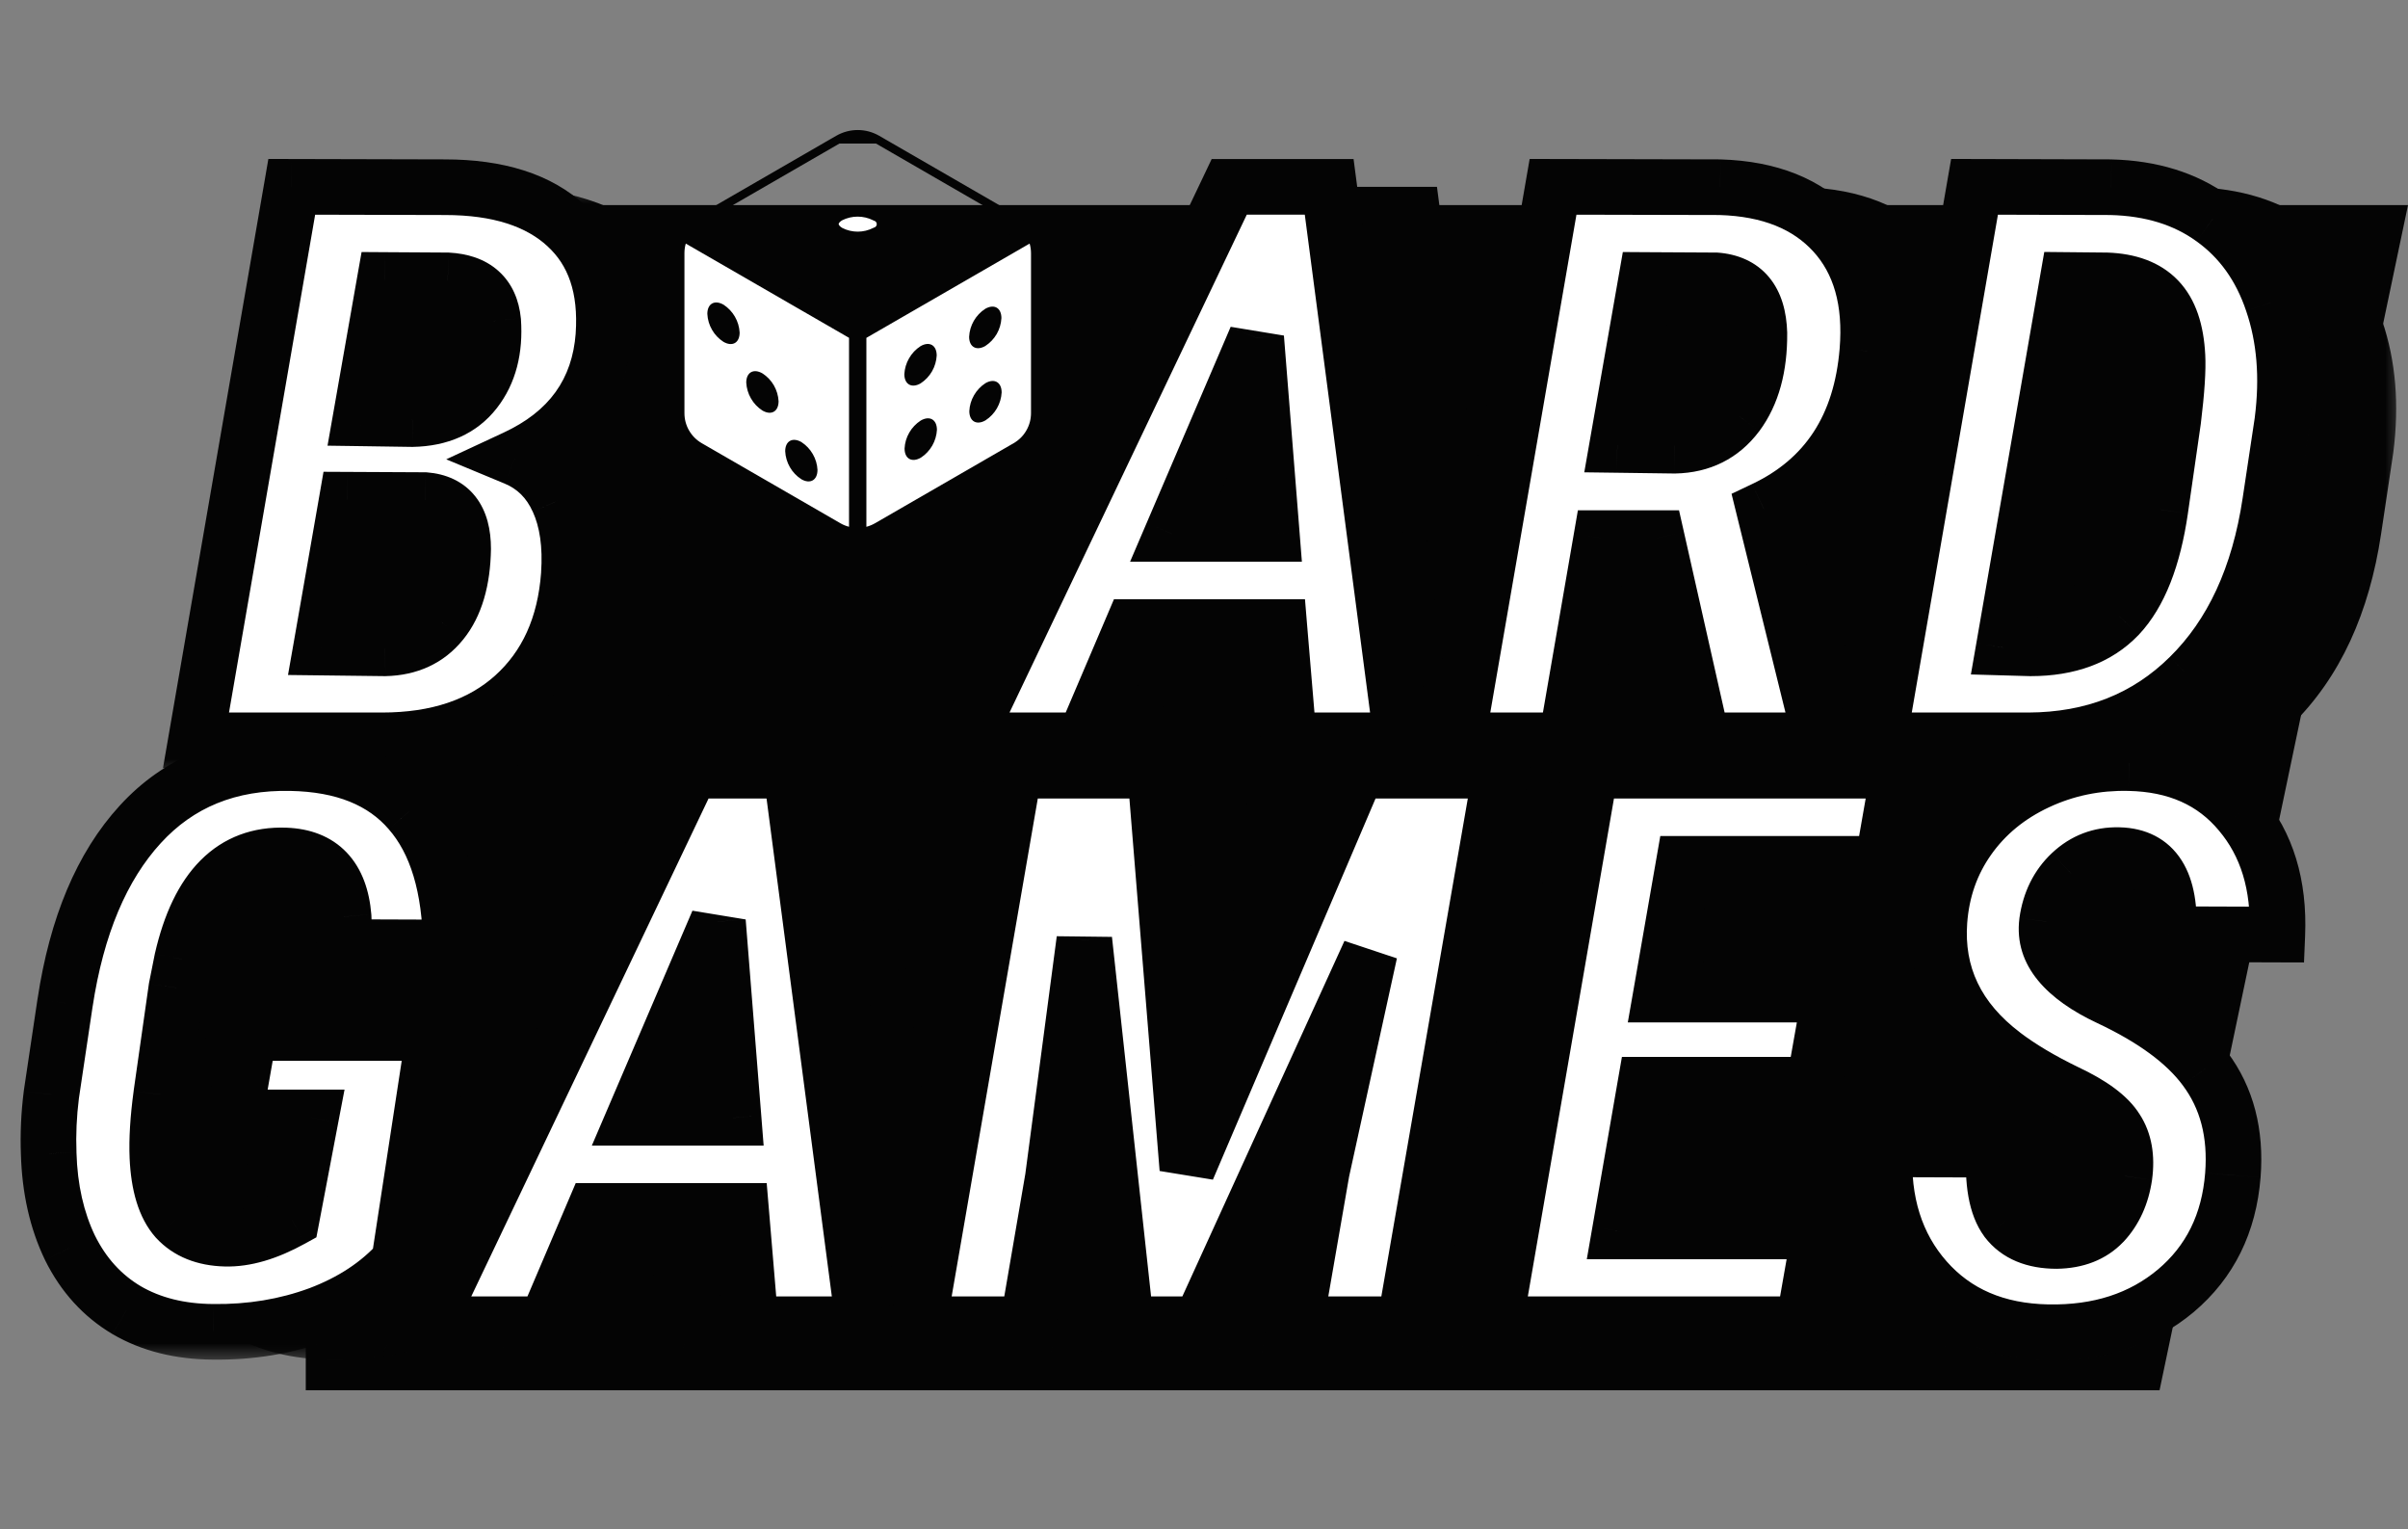 ﻿<svg width="63" height="40" viewBox="0 0 63 40" fill="none" xmlns="http://www.w3.org/2000/svg">
<rect x="0" y="0" width="63" height="40" fill="#808080" stroke="none"/>
<path d="M8 5.364H63L56.5 36.364H8V5.364Z" fill="#040404"/>
<mask id="path-2-outside-1_855_123" maskUnits="userSpaceOnUse" x="4.091" y="4.819" width="15" height="18" fill="black">
<rect fill="white" x="4.091" y="4.819" width="15" height="18"/>
<path d="M6.582 20.819L9.088 6.341L13.095 6.351C14.487 6.351 15.548 6.689 16.277 7.365C17.006 8.035 17.328 8.99 17.241 10.229C17.129 11.701 16.36 12.768 14.935 13.431C15.445 13.643 15.819 14.014 16.058 14.544C16.297 15.068 16.39 15.714 16.337 16.483C16.237 17.829 15.757 18.89 14.895 19.665C14.04 20.434 12.89 20.819 11.444 20.819H6.582ZM10.53 14.525L9.854 18.392L11.524 18.412C12.154 18.399 12.648 18.17 13.006 17.726C13.37 17.276 13.559 16.636 13.572 15.807C13.572 15.012 13.238 14.588 12.568 14.534L10.53 14.525ZM10.888 12.397L12.24 12.417C12.963 12.403 13.509 12.158 13.881 11.681C14.252 11.204 14.411 10.594 14.358 9.851C14.292 9.182 13.894 8.827 13.165 8.787L11.524 8.777L10.888 12.397Z"/>
</mask>
<path d="M6.582 20.819L9.088 6.341L13.095 6.351C14.487 6.351 15.548 6.689 16.277 7.365C17.006 8.035 17.328 8.99 17.241 10.229C17.129 11.701 16.36 12.768 14.935 13.431C15.445 13.643 15.819 14.014 16.058 14.544C16.297 15.068 16.39 15.714 16.337 16.483C16.237 17.829 15.757 18.89 14.895 19.665C14.04 20.434 12.89 20.819 11.444 20.819H6.582ZM10.53 14.525L9.854 18.392L11.524 18.412C12.154 18.399 12.648 18.17 13.006 17.726C13.37 17.276 13.559 16.636 13.572 15.807C13.572 15.012 13.238 14.588 12.568 14.534L10.53 14.525ZM10.888 12.397L12.24 12.417C12.963 12.403 13.509 12.158 13.881 11.681C14.252 11.204 14.411 10.594 14.358 9.851C14.292 9.182 13.894 8.827 13.165 8.787L11.524 8.777L10.888 12.397Z" fill="#040404"/>
<path d="M6.582 20.819L5.149 20.57L4.854 22.273H6.582V20.819ZM9.088 6.341L9.092 4.887L7.864 4.884L7.655 6.093L9.088 6.341ZM13.095 6.351L13.091 7.806H13.095V6.351ZM16.277 7.365L15.288 8.432L15.293 8.437L16.277 7.365ZM17.241 10.229L18.692 10.34L18.692 10.33L17.241 10.229ZM14.935 13.431L14.321 12.112L11.325 13.506L14.376 14.774L14.935 13.431ZM16.058 14.544L14.732 15.141L14.735 15.148L16.058 14.544ZM16.337 16.483L17.787 16.591L17.788 16.584L16.337 16.483ZM14.895 19.665L15.867 20.747L15.868 20.746L14.895 19.665ZM10.53 14.525L10.537 13.07L9.308 13.064L9.097 14.274L10.53 14.525ZM9.854 18.392L8.421 18.142L8.126 19.827L9.836 19.847L9.854 18.392ZM11.524 18.412L11.507 19.867L11.531 19.867L11.555 19.867L11.524 18.412ZM13.006 17.726L11.875 16.812L11.873 16.814L13.006 17.726ZM13.572 15.807L15.027 15.831L15.027 15.819V15.807H13.572ZM12.568 14.534L12.683 13.085L12.629 13.08L12.575 13.08L12.568 14.534ZM10.888 12.397L9.455 12.145L9.16 13.826L10.866 13.851L10.888 12.397ZM12.24 12.417L12.219 13.871L12.243 13.871L12.267 13.871L12.24 12.417ZM14.358 9.851L15.809 9.748L15.807 9.728L15.805 9.708L14.358 9.851ZM13.165 8.787L13.244 7.335L13.209 7.333L13.174 7.333L13.165 8.787ZM11.524 8.777L11.533 7.323L10.304 7.315L10.091 8.526L11.524 8.777ZM8.016 21.067L10.521 6.589L7.655 6.093L5.149 20.57L8.016 21.067ZM9.084 7.796L13.091 7.806L13.099 4.897L9.092 4.887L9.084 7.796ZM13.095 7.806C14.268 7.806 14.919 8.09 15.288 8.432L17.266 6.299C16.176 5.289 14.707 4.897 13.095 4.897V7.806ZM15.293 8.437C15.615 8.732 15.854 9.207 15.79 10.128L18.692 10.33C18.801 8.772 18.397 7.338 17.261 6.294L15.293 8.437ZM15.791 10.118C15.722 11.025 15.308 11.653 14.321 12.112L15.548 14.75C17.412 13.883 18.536 12.377 18.692 10.34L15.791 10.118ZM14.376 14.774C14.526 14.836 14.636 14.929 14.732 15.141L17.385 13.948C17.003 13.099 16.364 12.45 15.493 12.088L14.376 14.774ZM14.735 15.148C14.845 15.389 14.927 15.777 14.886 16.383L17.788 16.584C17.852 15.652 17.749 14.747 17.382 13.941L14.735 15.148ZM14.886 16.376C14.809 17.413 14.459 18.1 13.922 18.584L15.868 20.746C17.054 19.679 17.665 18.244 17.787 16.591L14.886 16.376ZM13.922 18.584C13.398 19.055 12.626 19.364 11.444 19.364V22.273C13.153 22.273 14.682 21.813 15.867 20.747L13.922 18.584ZM11.444 19.364H6.582V22.273H11.444V19.364ZM9.097 14.274L8.421 18.142L11.286 18.643L11.963 14.775L9.097 14.274ZM9.836 19.847L11.507 19.867L11.541 16.958L9.871 16.938L9.836 19.847ZM11.555 19.867C12.563 19.845 13.481 19.455 14.138 18.639L11.873 16.814C11.815 16.886 11.745 16.953 11.493 16.958L11.555 19.867ZM14.136 18.641C14.777 17.849 15.01 16.848 15.027 15.831L12.118 15.784C12.108 16.423 11.963 16.702 11.875 16.812L14.136 18.641ZM15.027 15.807C15.027 15.231 14.909 14.557 14.463 13.992C13.986 13.387 13.316 13.135 12.683 13.085L12.453 15.985C12.48 15.987 12.447 15.988 12.383 15.958C12.313 15.924 12.238 15.868 12.179 15.793C12.068 15.653 12.118 15.588 12.118 15.807H15.027ZM12.575 13.08L10.537 13.07L10.523 15.979L12.561 15.989L12.575 13.08ZM10.866 13.851L12.219 13.871L12.261 10.962L10.909 10.942L10.866 13.851ZM12.267 13.871C13.333 13.851 14.334 13.467 15.029 12.574L12.732 10.788C12.685 10.849 12.592 10.955 12.213 10.962L12.267 13.871ZM15.029 12.574C15.668 11.751 15.881 10.762 15.809 9.748L12.907 9.955C12.941 10.426 12.835 10.656 12.732 10.788L15.029 12.574ZM15.805 9.708C15.746 9.109 15.515 8.477 14.978 7.998C14.456 7.532 13.817 7.366 13.244 7.335L13.085 10.24C13.242 10.248 13.166 10.28 13.042 10.169C12.982 10.115 12.942 10.055 12.921 10.008C12.902 9.967 12.906 9.955 12.91 9.995L15.805 9.708ZM13.174 7.333L11.533 7.323L11.515 10.232L13.156 10.242L13.174 7.333ZM10.091 8.526L9.455 12.145L12.32 12.649L12.957 9.029L10.091 8.526Z" fill="#040404" mask="url(#path-2-outside-1_855_123)"/>
<mask id="path-4-outside-2_855_123" maskUnits="userSpaceOnUse" x="3.636" y="3.364" width="13" height="17" fill="black">
<rect fill="white" x="3.636" y="3.364" width="13" height="17"/>
<path d="M5.128 19.364L7.633 4.887L11.64 4.897C13.033 4.897 14.093 5.235 14.822 5.911C15.552 6.58 15.873 7.535 15.787 8.775C15.674 10.246 14.905 11.313 13.48 11.976C13.99 12.188 14.365 12.56 14.604 13.09C14.842 13.614 14.935 14.26 14.882 15.029C14.783 16.374 14.302 17.435 13.44 18.211C12.585 18.98 11.435 19.364 9.99 19.364H5.128ZM9.075 13.07L8.399 16.938L10.069 16.958C10.699 16.945 11.193 16.716 11.551 16.272C11.916 15.821 12.104 15.181 12.118 14.353C12.118 13.557 11.783 13.133 11.114 13.08L9.075 13.07ZM9.433 10.942L10.785 10.962C11.508 10.949 12.055 10.704 12.426 10.226C12.797 9.749 12.956 9.139 12.903 8.397C12.837 7.727 12.439 7.373 11.71 7.333L10.069 7.323L9.433 10.942Z"/>
</mask>
<path d="M5.128 19.364L7.633 4.887L11.64 4.897C13.033 4.897 14.093 5.235 14.822 5.911C15.552 6.58 15.873 7.535 15.787 8.775C15.674 10.246 14.905 11.313 13.48 11.976C13.99 12.188 14.365 12.56 14.604 13.09C14.842 13.614 14.935 14.26 14.882 15.029C14.783 16.374 14.302 17.435 13.44 18.211C12.585 18.98 11.435 19.364 9.99 19.364H5.128ZM9.075 13.07L8.399 16.938L10.069 16.958C10.699 16.945 11.193 16.716 11.551 16.272C11.916 15.821 12.104 15.181 12.118 14.353C12.118 13.557 11.783 13.133 11.114 13.08L9.075 13.07ZM9.433 10.942L10.785 10.962C11.508 10.949 12.055 10.704 12.426 10.226C12.797 9.749 12.956 9.139 12.903 8.397C12.837 7.727 12.439 7.373 11.71 7.333L10.069 7.323L9.433 10.942Z" fill="white"/>
<path d="M5.128 19.364L4.411 19.24L4.264 20.091H5.128V19.364ZM7.633 4.887L7.635 4.159L7.021 4.158L6.917 4.763L7.633 4.887ZM11.64 4.897L11.639 5.624H11.64V4.897ZM14.822 5.911L14.328 6.444L14.33 6.447L14.822 5.911ZM15.787 8.775L16.512 8.83L16.512 8.825L15.787 8.775ZM13.48 11.976L13.173 11.317L11.675 12.014L13.201 12.648L13.48 11.976ZM14.604 13.09L13.94 13.388L13.942 13.391L14.604 13.09ZM14.882 15.029L15.607 15.082L15.607 15.079L14.882 15.029ZM13.44 18.211L13.927 18.751L13.927 18.751L13.44 18.211ZM9.075 13.07L9.079 12.343L8.464 12.34L8.359 12.945L9.075 13.07ZM8.399 16.938L7.683 16.813L7.535 17.655L8.39 17.665L8.399 16.938ZM10.069 16.958L10.061 17.685L10.073 17.685L10.085 17.685L10.069 16.958ZM11.551 16.272L10.986 15.814L10.985 15.815L11.551 16.272ZM12.118 14.353L12.845 14.364V14.353H12.118ZM11.114 13.08L11.171 12.355L11.144 12.353L11.117 12.353L11.114 13.08ZM9.433 10.942L8.717 10.816L8.569 11.657L9.422 11.669L9.433 10.942ZM10.785 10.962L10.775 11.689L10.787 11.689L10.799 11.689L10.785 10.962ZM12.903 8.397L13.629 8.345L13.628 8.335L13.627 8.325L12.903 8.397ZM11.71 7.333L11.75 6.607L11.732 6.606L11.714 6.606L11.71 7.333ZM10.069 7.323L10.074 6.596L9.46 6.592L9.353 7.197L10.069 7.323ZM5.844 19.488L8.35 5.011L6.917 4.763L4.411 19.24L5.844 19.488ZM7.632 5.614L11.639 5.624L11.642 4.169L7.635 4.159L7.632 5.614ZM11.64 5.624C12.923 5.624 13.779 5.935 14.328 6.444L15.317 5.378C14.408 4.534 13.142 4.169 11.64 4.169V5.624ZM14.33 6.447C14.856 6.929 15.136 7.644 15.061 8.724L16.512 8.825C16.61 7.426 16.247 6.232 15.314 5.375L14.33 6.447ZM15.062 8.719C14.971 9.908 14.379 10.756 13.173 11.317L13.787 12.636C15.431 11.871 16.378 10.584 16.512 8.83L15.062 8.719ZM13.201 12.648C13.531 12.785 13.773 13.017 13.94 13.388L15.267 12.791C14.957 12.102 14.45 11.592 13.759 11.305L13.201 12.648ZM13.942 13.391C14.116 13.774 14.204 14.291 14.156 14.979L15.607 15.079C15.666 14.229 15.568 13.453 15.265 12.788L13.942 13.391ZM14.157 14.975C14.069 16.167 13.653 17.04 12.954 17.67L13.927 18.751C14.951 17.83 15.496 16.582 15.607 15.082L14.157 14.975ZM12.954 17.67C12.264 18.29 11.303 18.637 9.99 18.637V20.091C11.567 20.091 12.906 19.669 13.927 18.751L12.954 17.67ZM9.99 18.637H5.128V20.091H9.99V18.637ZM8.359 12.945L7.683 16.813L9.115 17.063L9.792 13.195L8.359 12.945ZM8.39 17.665L10.061 17.685L10.078 16.23L8.408 16.211L8.39 17.665ZM10.085 17.685C10.904 17.668 11.61 17.358 12.117 16.728L10.985 15.815C10.777 16.074 10.495 16.221 10.054 16.231L10.085 17.685ZM12.117 16.729C12.619 16.108 12.83 15.287 12.845 14.364L11.391 14.341C11.379 15.075 11.212 15.534 10.986 15.814L12.117 16.729ZM12.845 14.353C12.845 13.866 12.744 13.376 12.438 12.987C12.116 12.579 11.655 12.393 11.171 12.355L11.056 13.805C11.241 13.82 11.283 13.872 11.296 13.888C11.324 13.924 11.39 14.044 11.39 14.353H12.845ZM11.117 12.353L9.079 12.343L9.072 13.797L11.11 13.807L11.117 12.353ZM9.422 11.669L10.775 11.689L10.796 10.235L9.444 10.215L9.422 11.669ZM10.799 11.689C11.693 11.673 12.467 11.358 13 10.673L11.852 9.78C11.642 10.049 11.322 10.225 10.772 10.235L10.799 11.689ZM13 10.673C13.505 10.023 13.691 9.223 13.629 8.345L12.178 8.448C12.221 9.055 12.089 9.475 11.852 9.78L13 10.673ZM13.627 8.325C13.581 7.858 13.407 7.414 13.039 7.086C12.679 6.764 12.219 6.632 11.75 6.607L11.671 8.059C11.931 8.073 12.034 8.138 12.071 8.171C12.101 8.198 12.159 8.266 12.18 8.468L13.627 8.325ZM11.714 6.606L10.074 6.596L10.065 8.05L11.706 8.06L11.714 6.606ZM9.353 7.197L8.717 10.816L10.149 11.068L10.786 7.449L9.353 7.197Z" fill="#040404" mask="url(#path-4-outside-2_855_123)"/>
<mask id="path-6-outside-3_855_123" maskUnits="userSpaceOnUse" x="25.909" y="4.091" width="37" height="17" fill="black">
<rect fill="white" x="25.909" y="4.091" width="37" height="17"/>
<path d="M35.655 17.128H31.807L30.544 20.091H27.442L34.342 5.614H36.957L38.856 20.091H35.903L35.655 17.128ZM32.851 14.692H35.456L35.048 9.561L32.851 14.692ZM45.528 14.802H44.077L43.162 20.091H40.308L42.814 5.614L47.189 5.624C48.481 5.664 49.472 6.061 50.162 6.817C50.851 7.573 51.143 8.604 51.037 9.909C50.871 11.892 49.969 13.27 48.332 14.046L49.784 19.932V20.091H46.721L45.528 14.802ZM44.494 12.366L45.996 12.385C46.685 12.372 47.228 12.1 47.626 11.57C48.024 11.033 48.219 10.324 48.213 9.442C48.186 8.574 47.805 8.113 47.069 8.06L45.25 8.05L44.494 12.366ZM51.335 20.091L53.841 5.614L57.41 5.624C58.464 5.65 59.353 5.926 60.075 6.449C60.804 6.973 61.325 7.699 61.636 8.627C61.954 9.555 62.041 10.592 61.895 11.739L61.577 13.857C61.285 15.806 60.579 17.33 59.459 18.431C58.345 19.531 56.943 20.085 55.253 20.091H51.335ZM56.277 8.05L54.606 17.665L55.312 17.685C56.3 17.685 57.066 17.4 57.609 16.83C58.153 16.253 58.517 15.329 58.703 14.056L59.041 11.709C59.134 10.947 59.17 10.39 59.15 10.039C59.117 9.376 58.948 8.885 58.643 8.567C58.338 8.249 57.888 8.08 57.291 8.06L56.277 8.05Z"/>
</mask>
<path d="M35.655 17.128H31.807L30.544 20.091H27.442L34.342 5.614H36.957L38.856 20.091H35.903L35.655 17.128ZM32.851 14.692H35.456L35.048 9.561L32.851 14.692ZM45.528 14.802H44.077L43.162 20.091H40.308L42.814 5.614L47.189 5.624C48.481 5.664 49.472 6.061 50.162 6.817C50.851 7.573 51.143 8.604 51.037 9.909C50.871 11.892 49.969 13.27 48.332 14.046L49.784 19.932V20.091H46.721L45.528 14.802ZM44.494 12.366L45.996 12.385C46.685 12.372 47.228 12.1 47.626 11.57C48.024 11.033 48.219 10.324 48.213 9.442C48.186 8.574 47.805 8.113 47.069 8.06L45.25 8.05L44.494 12.366ZM51.335 20.091L53.841 5.614L57.41 5.624C58.464 5.65 59.353 5.926 60.075 6.449C60.804 6.973 61.325 7.699 61.636 8.627C61.954 9.555 62.041 10.592 61.895 11.739L61.577 13.857C61.285 15.806 60.579 17.33 59.459 18.431C58.345 19.531 56.943 20.085 55.253 20.091H51.335ZM56.277 8.05L54.606 17.665L55.312 17.685C56.3 17.685 57.066 17.4 57.609 16.83C58.153 16.253 58.517 15.329 58.703 14.056L59.041 11.709C59.134 10.947 59.17 10.39 59.15 10.039C59.117 9.376 58.948 8.885 58.643 8.567C58.338 8.249 57.888 8.08 57.291 8.06L56.277 8.05Z" fill="#040404"/>
<path d="M35.655 17.128L36.379 17.067L36.324 16.401H35.655V17.128ZM31.807 17.128V16.401H31.326L31.138 16.843L31.807 17.128ZM30.544 20.091V20.819H31.024L31.213 20.376L30.544 20.091ZM27.442 20.091L26.785 19.778L26.289 20.819H27.442V20.091ZM34.342 5.614V4.887H33.883L33.686 5.301L34.342 5.614ZM36.957 5.614L37.678 5.519L37.595 4.887H36.957V5.614ZM38.856 20.091V20.819H39.685L39.578 19.997L38.856 20.091ZM35.903 20.091L35.178 20.152L35.234 20.819H35.903V20.091ZM32.851 14.692L32.182 14.406L31.748 15.419H32.851V14.692ZM35.456 14.692V15.419H36.243L36.181 14.635L35.456 14.692ZM35.048 9.561L35.773 9.504L34.38 9.275L35.048 9.561ZM35.655 16.401H31.807V17.855H35.655V16.401ZM31.138 16.843L29.875 19.806L31.213 20.376L32.476 17.413L31.138 16.843ZM30.544 19.364H27.442V20.819H30.544V19.364ZM28.098 20.404L34.999 5.927L33.686 5.301L26.785 19.778L28.098 20.404ZM34.342 6.341H36.957V4.887H34.342V6.341ZM36.236 5.709L38.135 20.186L39.578 19.997L37.678 5.519L36.236 5.709ZM38.856 19.364H35.903V20.819H38.856V19.364ZM36.628 20.03L36.379 17.067L34.93 17.189L35.178 20.152L36.628 20.03ZM32.851 15.419H35.456V13.965H32.851V15.419ZM36.181 14.635L35.773 9.504L34.323 9.619L34.731 14.75L36.181 14.635ZM34.38 9.275L32.182 14.406L33.519 14.979L35.717 9.848L34.38 9.275ZM45.528 14.802L46.238 14.642L46.11 14.074H45.528V14.802ZM44.077 14.802V14.074H43.464L43.36 14.678L44.077 14.802ZM43.162 20.091V20.819H43.774L43.878 20.215L43.162 20.091ZM40.308 20.091L39.592 19.967L39.444 20.819H40.308V20.091ZM42.814 5.614L42.815 4.887L42.202 4.885L42.097 5.49L42.814 5.614ZM47.189 5.624L47.211 4.897L47.201 4.897L47.19 4.897L47.189 5.624ZM50.162 6.817L50.699 6.327L50.162 6.817ZM51.037 9.909L51.761 9.97L51.762 9.968L51.037 9.909ZM48.332 14.046L48.021 13.389L47.484 13.643L47.626 14.22L48.332 14.046ZM49.784 19.932H50.511V19.844L50.49 19.758L49.784 19.932ZM49.784 20.091V20.819H50.511V20.091H49.784ZM46.721 20.091L46.012 20.251L46.14 20.819H46.721V20.091ZM44.494 12.366L43.778 12.24L43.63 13.081L44.484 13.093L44.494 12.366ZM45.996 12.385L45.986 13.113L45.998 13.113L46.01 13.113L45.996 12.385ZM47.626 11.57L48.208 12.006L48.211 12.003L47.626 11.57ZM48.213 9.442L48.94 9.437L48.94 9.428L48.94 9.42L48.213 9.442ZM47.069 8.06L47.122 7.335L47.098 7.333L47.073 7.333L47.069 8.06ZM45.25 8.05L45.254 7.323L44.639 7.319L44.533 7.925L45.25 8.05ZM45.528 14.074H44.077V15.529H45.528V14.074ZM43.36 14.678L42.445 19.967L43.878 20.215L44.793 14.925L43.36 14.678ZM43.162 19.364H40.308V20.819H43.162V19.364ZM41.025 20.215L43.53 5.738L42.097 5.49L39.592 19.967L41.025 20.215ZM42.812 6.341L47.187 6.351L47.19 4.897L42.815 4.887L42.812 6.341ZM47.166 6.351C48.317 6.386 49.101 6.733 49.624 7.307L50.699 6.327C49.844 5.39 48.645 4.941 47.211 4.897L47.166 6.351ZM49.624 7.307C50.142 7.875 50.407 8.686 50.312 9.851L51.762 9.968C51.879 8.521 51.56 7.271 50.699 6.327L49.624 7.307ZM50.312 9.849C50.165 11.603 49.397 12.737 48.021 13.389L48.644 14.703C50.542 13.804 51.577 12.18 51.761 9.97L50.312 9.849ZM47.626 14.22L49.078 20.106L50.49 19.758L49.038 13.872L47.626 14.22ZM49.057 19.932V20.091H50.511V19.932H49.057ZM49.784 19.364H46.721V20.819H49.784V19.364ZM47.431 19.931L46.238 14.642L44.819 14.962L46.012 20.251L47.431 19.931ZM44.484 13.093L45.986 13.113L46.005 11.658L44.504 11.638L44.484 13.093ZM46.01 13.113C46.912 13.095 47.67 12.724 48.208 12.006L47.044 11.134C46.787 11.476 46.458 11.649 45.982 11.658L46.01 13.113ZM48.211 12.003C48.728 11.304 48.948 10.426 48.94 9.437L47.486 9.448C47.492 10.222 47.32 10.762 47.042 11.137L48.211 12.003ZM48.94 9.42C48.924 8.895 48.799 8.382 48.468 7.982C48.122 7.564 47.638 7.372 47.122 7.335L47.017 8.785C47.236 8.801 47.311 8.866 47.347 8.909C47.397 8.969 47.475 9.121 47.486 9.464L48.94 9.42ZM47.073 7.333L45.254 7.323L45.246 8.777L47.066 8.787L47.073 7.333ZM44.533 7.925L43.778 12.24L45.211 12.491L45.966 8.176L44.533 7.925ZM51.335 20.091L50.618 19.967L50.471 20.819H51.335V20.091ZM53.841 5.614L53.843 4.887L53.229 4.885L53.124 5.49L53.841 5.614ZM57.41 5.624L57.429 4.897L57.42 4.897L57.412 4.897L57.41 5.624ZM60.075 6.449L59.648 7.038L59.651 7.04L60.075 6.449ZM61.636 8.627L60.947 8.858L60.948 8.863L61.636 8.627ZM61.895 11.739L62.614 11.847L62.615 11.839L62.616 11.831L61.895 11.739ZM61.577 13.857L60.857 13.749L60.857 13.749L61.577 13.857ZM59.459 18.431L58.949 17.912L58.947 17.913L59.459 18.431ZM55.253 20.091V20.819L55.255 20.819L55.253 20.091ZM56.277 8.05L56.284 7.323L55.666 7.317L55.56 7.926L56.277 8.05ZM54.606 17.665L53.89 17.541L53.746 18.369L54.586 18.392L54.606 17.665ZM55.312 17.685L55.292 18.412L55.302 18.412H55.312V17.685ZM57.609 16.83L58.136 17.332L58.139 17.329L57.609 16.83ZM58.703 14.056L59.423 14.161L59.423 14.159L58.703 14.056ZM59.041 11.709L59.761 11.813L59.762 11.805L59.763 11.797L59.041 11.709ZM59.15 10.039L58.424 10.075L58.424 10.08L59.15 10.039ZM57.291 8.06L57.315 7.333L57.307 7.333L57.298 7.333L57.291 8.06ZM52.052 20.215L54.557 5.738L53.124 5.49L50.618 19.967L52.052 20.215ZM53.839 6.341L57.408 6.351L57.412 4.897L53.843 4.887L53.839 6.341ZM57.392 6.351C58.326 6.375 59.065 6.615 59.648 7.038L60.502 5.86C59.64 5.236 58.602 4.926 57.429 4.897L57.392 6.351ZM59.651 7.04C60.245 7.467 60.679 8.061 60.947 8.858L62.326 8.395C61.97 7.337 61.364 6.479 60.499 5.859L59.651 7.04ZM60.948 8.863C61.224 9.668 61.308 10.591 61.173 11.647L62.616 11.831C62.774 10.593 62.684 9.441 62.324 8.391L60.948 8.863ZM61.175 11.631L60.857 13.749L62.296 13.965L62.614 11.847L61.175 11.631ZM60.857 13.749C60.583 15.582 59.931 16.948 58.949 17.912L59.968 18.95C61.227 17.713 61.987 16.029 62.296 13.965L60.857 13.749ZM58.947 17.913C57.981 18.869 56.767 19.358 55.25 19.364L55.255 20.819C57.12 20.811 58.709 20.194 59.97 18.948L58.947 17.913ZM55.253 19.364H51.335V20.819H55.253V19.364ZM55.56 7.926L53.89 17.541L55.323 17.79L56.993 8.175L55.56 7.926ZM54.586 18.392L55.292 18.412L55.333 16.958L54.627 16.938L54.586 18.392ZM55.312 18.412C56.445 18.412 57.422 18.081 58.136 17.332L57.083 16.328C56.71 16.72 56.155 16.958 55.312 16.958V18.412ZM58.139 17.329C58.83 16.595 59.228 15.497 59.423 14.161L57.983 13.951C57.807 15.16 57.475 15.912 57.08 16.331L58.139 17.329ZM59.423 14.159L59.761 11.813L58.321 11.605L57.983 13.952L59.423 14.159ZM59.763 11.797C59.856 11.03 59.9 10.418 59.877 9.998L58.424 10.08C58.44 10.362 58.411 10.864 58.319 11.621L59.763 11.797ZM59.877 10.002C59.839 9.25 59.643 8.559 59.168 8.064L58.118 9.07C58.254 9.212 58.395 9.501 58.424 10.075L59.877 10.002ZM59.168 8.064C58.691 7.566 58.033 7.357 57.315 7.333L57.267 8.787C57.742 8.803 57.986 8.932 58.118 9.07L59.168 8.064ZM57.298 7.333L56.284 7.323L56.27 8.777L57.284 8.787L57.298 7.333Z" fill="#040404" mask="url(#path-6-outside-3_855_123)"/>
<mask id="path-8-outside-4_855_123" maskUnits="userSpaceOnUse" x="23.727" y="3.364" width="37" height="17" fill="black">
<rect fill="white" x="23.727" y="3.364" width="37" height="17"/>
<path d="M33.473 16.401H29.625L28.362 19.364H25.26L32.16 4.887H34.775L36.675 19.364H33.721L33.473 16.401ZM30.669 13.965H33.274L32.866 8.834L30.669 13.965ZM43.346 14.074H41.895L40.98 19.364H38.126L40.632 4.887L45.007 4.897C46.3 4.936 47.291 5.334 47.98 6.09C48.669 6.846 48.961 7.876 48.855 9.182C48.689 11.164 47.788 12.543 46.15 13.319L47.602 19.205V19.364H44.54L43.346 14.074ZM42.312 11.638L43.814 11.658C44.503 11.645 45.047 11.373 45.444 10.843C45.842 10.306 46.038 9.596 46.031 8.715C46.005 7.846 45.623 7.386 44.888 7.333L43.068 7.323L42.312 11.638ZM49.153 19.364L51.659 4.887L55.228 4.897C56.282 4.923 57.171 5.198 57.893 5.722C58.622 6.246 59.143 6.971 59.454 7.9C59.773 8.828 59.859 9.865 59.713 11.012L59.395 13.13C59.103 15.079 58.397 16.603 57.277 17.703C56.163 18.804 54.761 19.357 53.071 19.364H49.153ZM54.095 7.323L52.425 16.938L53.13 16.958C54.118 16.958 54.884 16.673 55.427 16.103C55.971 15.526 56.336 14.601 56.521 13.329L56.859 10.982C56.952 10.22 56.988 9.663 56.968 9.311C56.935 8.649 56.766 8.158 56.461 7.84C56.157 7.522 55.706 7.353 55.109 7.333L54.095 7.323Z"/>
</mask>
<path d="M33.473 16.401H29.625L28.362 19.364H25.26L32.16 4.887H34.775L36.675 19.364H33.721L33.473 16.401ZM30.669 13.965H33.274L32.866 8.834L30.669 13.965ZM43.346 14.074H41.895L40.98 19.364H38.126L40.632 4.887L45.007 4.897C46.3 4.936 47.291 5.334 47.98 6.09C48.669 6.846 48.961 7.876 48.855 9.182C48.689 11.164 47.788 12.543 46.15 13.319L47.602 19.205V19.364H44.54L43.346 14.074ZM42.312 11.638L43.814 11.658C44.503 11.645 45.047 11.373 45.444 10.843C45.842 10.306 46.038 9.596 46.031 8.715C46.005 7.846 45.623 7.386 44.888 7.333L43.068 7.323L42.312 11.638ZM49.153 19.364L51.659 4.887L55.228 4.897C56.282 4.923 57.171 5.198 57.893 5.722C58.622 6.246 59.143 6.971 59.454 7.9C59.773 8.828 59.859 9.865 59.713 11.012L59.395 13.13C59.103 15.079 58.397 16.603 57.277 17.703C56.163 18.804 54.761 19.357 53.071 19.364H49.153ZM54.095 7.323L52.425 16.938L53.13 16.958C54.118 16.958 54.884 16.673 55.427 16.103C55.971 15.526 56.336 14.601 56.521 13.329L56.859 10.982C56.952 10.22 56.988 9.663 56.968 9.311C56.935 8.649 56.766 8.158 56.461 7.84C56.157 7.522 55.706 7.353 55.109 7.333L54.095 7.323Z" fill="white"/>
<path d="M33.473 16.401L34.197 16.34L34.142 15.674H33.473V16.401ZM29.625 16.401V15.674H29.144L28.956 16.116L29.625 16.401ZM28.362 19.364V20.091H28.843L29.031 19.649L28.362 19.364ZM25.26 19.364L24.603 19.051L24.107 20.091H25.26V19.364ZM32.16 4.887V4.159H31.701L31.504 4.574L32.16 4.887ZM34.775 4.887L35.496 4.792L35.413 4.159H34.775V4.887ZM36.675 19.364V20.091H37.503L37.396 19.269L36.675 19.364ZM33.721 19.364L32.997 19.425L33.053 20.091H33.721V19.364ZM30.669 13.965L30 13.678L29.566 14.692H30.669V13.965ZM33.274 13.965V14.692H34.061L33.999 13.907L33.274 13.965ZM32.866 8.834L33.591 8.777L32.198 8.548L32.866 8.834ZM33.473 15.674H29.625V17.128H33.473V15.674ZM28.956 16.116L27.693 19.079L29.031 19.649L30.294 16.686L28.956 16.116ZM28.362 18.637H25.26V20.091H28.362V18.637ZM25.916 19.677L32.817 5.2L31.504 4.574L24.603 19.051L25.916 19.677ZM32.16 5.614H34.775V4.159H32.16V5.614ZM34.054 4.981L35.953 19.459L37.396 19.269L35.496 4.792L34.054 4.981ZM36.675 18.637H33.721V20.091H36.675V18.637ZM34.446 19.303L34.197 16.34L32.748 16.462L32.997 19.425L34.446 19.303ZM30.669 14.692H33.274V13.238H30.669V14.692ZM33.999 13.907L33.591 8.777L32.141 8.892L32.549 14.023L33.999 13.907ZM32.198 8.548L30 13.678L31.337 14.251L33.535 9.121L32.198 8.548ZM43.346 14.074L44.056 13.914L43.928 13.347H43.346V14.074ZM41.895 14.074V13.347H41.282L41.178 13.95L41.895 14.074ZM40.98 19.364V20.091H41.592L41.697 19.488L40.98 19.364ZM38.126 19.364L37.41 19.24L37.262 20.091H38.126V19.364ZM40.632 4.887L40.633 4.159L40.02 4.158L39.915 4.763L40.632 4.887ZM45.007 4.897L45.029 4.17L45.019 4.169L45.008 4.169L45.007 4.897ZM47.98 6.09L48.517 5.6L47.98 6.09ZM48.855 9.182L49.58 9.243L49.58 9.241L48.855 9.182ZM46.15 13.319L45.839 12.661L45.302 12.916L45.444 13.493L46.15 13.319ZM47.602 19.205H48.329V19.117L48.308 19.031L47.602 19.205ZM47.602 19.364V20.091H48.329V19.364H47.602ZM44.54 19.364L43.83 19.524L43.958 20.091H44.54V19.364ZM42.312 11.638L41.596 11.513L41.449 12.354L42.303 12.365L42.312 11.638ZM43.814 11.658L43.804 12.385L43.816 12.385L43.828 12.385L43.814 11.658ZM45.444 10.843L46.026 11.279L46.029 11.276L45.444 10.843ZM46.031 8.715L46.758 8.709L46.758 8.701L46.758 8.693L46.031 8.715ZM44.888 7.333L44.94 6.607L44.916 6.606L44.892 6.606L44.888 7.333ZM43.068 7.323L43.072 6.596L42.458 6.592L42.352 7.197L43.068 7.323ZM43.346 13.347H41.895V14.802H43.346V13.347ZM41.178 13.95L40.263 19.24L41.697 19.488L42.611 14.198L41.178 13.95ZM40.98 18.637H38.126V20.091H40.98V18.637ZM38.843 19.488L41.349 5.011L39.915 4.763L37.41 19.24L38.843 19.488ZM40.63 5.614L45.005 5.624L45.008 4.169L40.633 4.159L40.63 5.614ZM44.984 5.624C46.136 5.659 46.919 6.006 47.443 6.58L48.517 5.6C47.662 4.663 46.464 4.214 45.029 4.17L44.984 5.624ZM47.443 6.58C47.96 7.147 48.225 7.959 48.13 9.123L49.58 9.241C49.697 7.794 49.378 6.544 48.517 5.6L47.443 6.58ZM48.13 9.122C47.983 10.876 47.215 12.009 45.839 12.661L46.462 13.976C48.36 13.077 49.395 11.453 49.58 9.243L48.13 9.122ZM45.444 13.493L46.896 19.379L48.308 19.031L46.856 13.144L45.444 13.493ZM46.875 19.205V19.364H48.329V19.205H46.875ZM47.602 18.637H44.54V20.091H47.602V18.637ZM45.249 19.204L44.056 13.914L42.637 14.234L43.83 19.524L45.249 19.204ZM42.303 12.365L43.804 12.385L43.823 10.931L42.322 10.911L42.303 12.365ZM43.828 12.385C44.731 12.368 45.488 11.997 46.026 11.279L44.863 10.406C44.605 10.749 44.276 10.922 43.8 10.931L43.828 12.385ZM46.029 11.276C46.547 10.577 46.766 9.699 46.758 8.709L45.304 8.72C45.31 9.494 45.138 10.035 44.86 10.41L46.029 11.276ZM46.758 8.693C46.742 8.168 46.617 7.655 46.286 7.254C45.94 6.837 45.456 6.645 44.94 6.607L44.835 8.058C45.055 8.074 45.129 8.139 45.165 8.182C45.215 8.242 45.294 8.394 45.304 8.737L46.758 8.693ZM44.892 6.606L43.072 6.596L43.064 8.05L44.884 8.06L44.892 6.606ZM42.352 7.197L41.596 11.513L43.029 11.764L43.784 7.448L42.352 7.197ZM49.153 19.364L48.437 19.24L48.289 20.091H49.153V19.364ZM51.659 4.887L51.661 4.159L51.047 4.158L50.942 4.763L51.659 4.887ZM55.228 4.897L55.247 4.17L55.239 4.169L55.23 4.169L55.228 4.897ZM57.893 5.722L57.466 6.311L57.469 6.313L57.893 5.722ZM59.454 7.9L58.765 8.131L58.766 8.135L59.454 7.9ZM59.713 11.012L60.432 11.12L60.433 11.112L60.434 11.104L59.713 11.012ZM59.395 13.13L58.675 13.022L58.675 13.022L59.395 13.13ZM57.277 17.703L56.767 17.185L56.766 17.186L57.277 17.703ZM53.071 19.364V20.091L53.074 20.091L53.071 19.364ZM54.095 7.323L54.102 6.596L53.484 6.59L53.378 7.198L54.095 7.323ZM52.425 16.938L51.708 16.813L51.564 17.641L52.404 17.665L52.425 16.938ZM53.13 16.958L53.11 17.685L53.12 17.685H53.13V16.958ZM55.427 16.103L55.954 16.605L55.957 16.602L55.427 16.103ZM56.521 13.329L57.241 13.434L57.241 13.432L56.521 13.329ZM56.859 10.982L57.579 11.086L57.58 11.078L57.581 11.07L56.859 10.982ZM56.968 9.311L56.242 9.348L56.242 9.353L56.968 9.311ZM55.109 7.333L55.133 6.606L55.125 6.606L55.116 6.606L55.109 7.333ZM49.87 19.488L52.376 5.011L50.942 4.763L48.437 19.24L49.87 19.488ZM51.657 5.614L55.226 5.624L55.23 4.169L51.661 4.159L51.657 5.614ZM55.21 5.624C56.144 5.647 56.883 5.888 57.466 6.311L58.32 5.133C57.458 4.508 56.42 4.199 55.247 4.17L55.21 5.624ZM57.469 6.313C58.063 6.739 58.497 7.334 58.765 8.131L60.144 7.668C59.788 6.609 59.182 5.752 58.318 5.131L57.469 6.313ZM58.766 8.135C59.043 8.941 59.126 9.864 58.991 10.92L60.434 11.104C60.592 9.866 60.502 8.714 60.142 7.664L58.766 8.135ZM58.994 10.904L58.675 13.022L60.114 13.238L60.432 11.12L58.994 10.904ZM58.675 13.022C58.401 14.855 57.749 16.221 56.767 17.185L57.786 18.222C59.045 16.986 59.805 15.302 60.114 13.237L58.675 13.022ZM56.766 17.186C55.799 18.141 54.585 18.631 53.068 18.637L53.074 20.091C54.938 20.084 56.527 19.466 57.788 18.221L56.766 17.186ZM53.071 18.637H49.153V20.091H53.071V18.637ZM53.378 7.198L51.708 16.813L53.141 17.062L54.812 7.447L53.378 7.198ZM52.404 17.665L53.11 17.685L53.151 16.231L52.445 16.211L52.404 17.665ZM53.13 17.685C54.263 17.685 55.24 17.353 55.954 16.605L54.901 15.601C54.528 15.992 53.973 16.23 53.13 16.23V17.685ZM55.957 16.602C56.648 15.867 57.046 14.77 57.241 13.434L55.801 13.224C55.625 14.433 55.293 15.184 54.898 15.604L55.957 16.602ZM57.241 13.432L57.579 11.086L56.139 10.878L55.801 13.225L57.241 13.432ZM57.581 11.07C57.675 10.303 57.718 9.691 57.695 9.27L56.242 9.353C56.258 9.635 56.229 10.137 56.137 10.894L57.581 11.07ZM57.695 9.275C57.657 8.523 57.461 7.832 56.986 7.337L55.936 8.343C56.072 8.484 56.214 8.774 56.242 9.348L57.695 9.275ZM56.986 7.337C56.509 6.839 55.851 6.63 55.133 6.606L55.085 8.06C55.561 8.075 55.804 8.205 55.936 8.343L56.986 7.337ZM55.116 6.606L54.102 6.596L54.088 8.05L55.102 8.06L55.116 6.606Z" fill="#040404" mask="url(#path-8-outside-4_855_123)"/>
<g clip-path="url(#clip0_855_123)">
<path d="M22.948 3.646L22.948 3.646L26.575 5.741L22.948 3.646ZM22.948 3.646C22.794 3.557 22.619 3.51 22.44 3.51C22.262 3.51 22.087 3.557 21.932 3.646L21.932 3.646M22.948 3.646L21.932 3.646M21.932 3.646L18.305 5.741L18.305 5.741M21.932 3.646L18.305 5.741M18.305 5.741C18.228 5.786 18.157 5.84 18.093 5.904L17.993 6.005M18.305 5.741L17.993 6.005M17.993 6.005L18.116 6.075M17.993 6.005L18.116 6.075M18.116 6.075L22.386 8.54L22.44 8.571M18.116 6.075L22.44 8.571M22.44 8.571L22.495 8.54M22.44 8.571L22.495 8.54M22.495 8.54L26.764 6.075L26.887 6.004M22.495 8.54L26.887 6.004M26.887 6.004L26.787 5.903M26.887 6.004L26.787 5.903M26.787 5.903C26.724 5.84 26.652 5.785 26.575 5.741L26.787 5.903ZM22.911 6.053L22.904 6.055L22.898 6.058C22.756 6.13 22.6 6.168 22.441 6.168C22.284 6.168 22.128 6.131 21.988 6.06C21.869 5.991 21.833 5.915 21.833 5.861C21.832 5.808 21.866 5.734 21.983 5.665C22.124 5.594 22.28 5.557 22.438 5.557C22.597 5.557 22.754 5.594 22.896 5.666L22.903 5.67L22.91 5.672C22.95 5.686 22.985 5.711 23.009 5.745C23.033 5.779 23.047 5.82 23.047 5.862C23.047 5.904 23.034 5.945 23.009 5.979C22.985 6.013 22.951 6.039 22.911 6.053Z" fill="white" stroke="#040404" stroke-width="0.218"/>
<path d="M17.942 6.371C17.919 6.451 17.907 6.535 17.907 6.619V10.807C17.907 10.966 17.948 11.122 18.028 11.26C18.108 11.398 18.222 11.512 18.36 11.592L21.987 13.686C22.058 13.727 22.134 13.758 22.213 13.778V8.836L17.942 6.371ZM18.928 8.941C18.805 8.862 18.702 8.754 18.629 8.627C18.555 8.5 18.513 8.357 18.506 8.21C18.506 7.942 18.696 7.835 18.931 7.97C19.053 8.05 19.155 8.157 19.228 8.284C19.301 8.41 19.343 8.552 19.351 8.698C19.351 8.968 19.161 9.076 18.928 8.941ZM19.947 10.738C19.823 10.658 19.721 10.55 19.648 10.423C19.574 10.296 19.532 10.153 19.524 10.007C19.524 9.739 19.715 9.631 19.949 9.767C20.072 9.846 20.174 9.954 20.247 10.08C20.32 10.207 20.362 10.349 20.37 10.495C20.369 10.765 20.179 10.873 19.947 10.738ZM20.965 12.534C20.842 12.455 20.739 12.347 20.666 12.22C20.593 12.093 20.55 11.95 20.543 11.803C20.543 11.536 20.733 11.428 20.968 11.563C21.09 11.643 21.192 11.75 21.265 11.877C21.338 12.003 21.381 12.146 21.388 12.291C21.387 12.561 21.197 12.669 20.964 12.534H20.965Z" fill="white"/>
<path d="M26.938 6.371L22.667 8.837V13.779C22.746 13.758 22.822 13.727 22.893 13.686L26.52 11.592C26.658 11.512 26.773 11.398 26.852 11.26C26.932 11.122 26.974 10.966 26.974 10.806V6.619C26.973 6.535 26.962 6.451 26.938 6.371ZM24.082 9.055C24.317 8.919 24.506 9.028 24.507 9.298C24.499 9.444 24.457 9.586 24.384 9.713C24.311 9.84 24.208 9.948 24.085 10.028C23.852 10.162 23.661 10.055 23.66 9.787C23.668 9.641 23.71 9.498 23.784 9.371C23.857 9.243 23.959 9.135 24.083 9.055H24.082ZM24.09 11.972C23.857 12.106 23.666 11.999 23.666 11.731C23.673 11.585 23.715 11.442 23.789 11.315C23.862 11.188 23.965 11.08 24.088 11C24.322 10.864 24.512 10.973 24.513 11.242C24.505 11.389 24.462 11.531 24.389 11.658C24.316 11.784 24.214 11.892 24.091 11.972H24.09ZM25.775 8.078C26.01 7.942 26.199 8.051 26.2 8.32C26.192 8.467 26.15 8.609 26.077 8.736C26.003 8.863 25.901 8.97 25.778 9.05C25.545 9.184 25.355 9.076 25.355 8.809C25.362 8.662 25.404 8.52 25.477 8.393C25.55 8.266 25.652 8.158 25.775 8.078ZM25.783 10.995C25.55 11.129 25.361 11.021 25.36 10.754C25.367 10.607 25.409 10.465 25.483 10.338C25.556 10.211 25.658 10.103 25.781 10.023C26.015 9.887 26.205 9.996 26.206 10.265C26.198 10.412 26.155 10.554 26.082 10.681C26.009 10.807 25.906 10.915 25.783 10.995Z" fill="white"/>
</g>
<mask id="path-13-outside-5_855_123" maskUnits="userSpaceOnUse" x="3.182" y="18.636" width="51" height="17" fill="black">
<rect fill="white" x="3.182" y="18.636" width="51" height="17"/>
<path d="M13.513 32.995C12.976 33.592 12.277 34.053 11.415 34.377C10.553 34.696 9.628 34.848 8.641 34.835C7.772 34.828 7.02 34.639 6.384 34.268C5.747 33.89 5.253 33.347 4.902 32.637C4.557 31.922 4.372 31.099 4.345 30.172C4.325 29.668 4.349 29.154 4.415 28.63L4.773 26.234C5.078 24.219 5.734 22.661 6.742 21.561C7.749 20.46 9.062 19.927 10.679 19.96C12.058 19.986 13.095 20.404 13.791 21.213C14.494 22.015 14.852 23.205 14.865 24.782L12.091 24.772L12.061 23.977C11.975 22.943 11.468 22.409 10.54 22.376C9.168 22.323 8.266 23.228 7.835 25.09L7.686 25.836L7.288 28.63C7.202 29.267 7.169 29.81 7.189 30.261C7.222 31.003 7.388 31.544 7.686 31.882C7.991 32.213 8.419 32.386 8.969 32.399C9.486 32.412 10.063 32.243 10.699 31.892L11.206 29.227H9.207L9.595 27.02H14.428L13.513 32.995ZM22.462 31.673H18.614L17.351 34.636H14.249L21.149 20.159H23.764L25.663 34.636H22.71L22.462 31.673ZM19.658 29.237H22.263L21.855 24.106L19.658 29.237ZM33.29 20.159L34.135 30.569L38.58 20.159H42.338L39.822 34.636H36.959L37.655 30.629L38.908 24.912L34.473 34.636H32.534L31.44 24.583L30.615 30.818L29.959 34.636H27.105L29.611 20.159H33.29ZM50.531 28.372H46.117L45.45 32.21H50.681L50.253 34.636H42.179L44.685 20.159H52.749L52.321 22.595H47.121L46.524 26.015H50.949L50.531 28.372Z"/>
</mask>
<path d="M13.513 32.995C12.976 33.592 12.277 34.053 11.415 34.377C10.553 34.696 9.628 34.848 8.641 34.835C7.772 34.828 7.02 34.639 6.384 34.268C5.747 33.89 5.253 33.347 4.902 32.637C4.557 31.922 4.372 31.099 4.345 30.172C4.325 29.668 4.349 29.154 4.415 28.63L4.773 26.234C5.078 24.219 5.734 22.661 6.742 21.561C7.749 20.46 9.062 19.927 10.679 19.96C12.058 19.986 13.095 20.404 13.791 21.213C14.494 22.015 14.852 23.205 14.865 24.782L12.091 24.772L12.061 23.977C11.975 22.943 11.468 22.409 10.54 22.376C9.168 22.323 8.266 23.228 7.835 25.09L7.686 25.836L7.288 28.63C7.202 29.267 7.169 29.81 7.189 30.261C7.222 31.003 7.388 31.544 7.686 31.882C7.991 32.213 8.419 32.386 8.969 32.399C9.486 32.412 10.063 32.243 10.699 31.892L11.206 29.227H9.207L9.595 27.02H14.428L13.513 32.995ZM22.462 31.673H18.614L17.351 34.636H14.249L21.149 20.159H23.764L25.663 34.636H22.71L22.462 31.673ZM19.658 29.237H22.263L21.855 24.106L19.658 29.237ZM33.29 20.159L34.135 30.569L38.58 20.159H42.338L39.822 34.636H36.959L37.655 30.629L38.908 24.912L34.473 34.636H32.534L31.44 24.583L30.615 30.818L29.959 34.636H27.105L29.611 20.159H33.29ZM50.531 28.372H46.117L45.45 32.21H50.681L50.253 34.636H42.179L44.685 20.159H52.749L52.321 22.595H47.121L46.524 26.015H50.949L50.531 28.372Z" fill="#040404"/>
<path d="M13.513 32.995L14.053 33.482L14.199 33.32L14.232 33.105L13.513 32.995ZM11.415 34.377L11.667 35.06L11.671 35.058L11.415 34.377ZM8.641 34.835L8.65 34.108L8.646 34.108L8.641 34.835ZM6.384 34.268L6.012 34.894L6.017 34.896L6.384 34.268ZM4.902 32.637L4.247 32.953L4.25 32.96L4.902 32.637ZM4.345 30.172L5.072 30.151L5.072 30.143L4.345 30.172ZM4.415 28.63L3.696 28.523L3.694 28.531L3.693 28.539L4.415 28.63ZM4.773 26.234L4.054 26.125L4.053 26.127L4.773 26.234ZM10.679 19.96L10.664 20.687L10.665 20.687L10.679 19.96ZM13.791 21.213L13.24 21.687L13.244 21.692L13.791 21.213ZM14.865 24.782L14.863 25.51L15.599 25.512L15.592 24.776L14.865 24.782ZM12.091 24.772L11.364 24.8L11.39 25.497L12.088 25.5L12.091 24.772ZM12.061 23.977L12.788 23.95L12.787 23.933L12.786 23.916L12.061 23.977ZM10.54 22.376L10.512 23.103L10.514 23.103L10.54 22.376ZM7.835 25.09L7.127 24.927L7.124 24.937L7.122 24.948L7.835 25.09ZM7.686 25.836L6.973 25.694L6.969 25.714L6.966 25.734L7.686 25.836ZM7.288 28.63L6.568 28.528L6.568 28.533L7.288 28.63ZM7.189 30.261L6.462 30.293L6.462 30.293L7.189 30.261ZM7.686 31.882L7.141 32.363L7.146 32.369L7.151 32.374L7.686 31.882ZM8.969 32.399L8.987 31.672L8.986 31.672L8.969 32.399ZM10.699 31.892L11.05 32.528L11.35 32.363L11.413 32.028L10.699 31.892ZM11.206 29.227L11.921 29.363L12.085 28.5H11.206V29.227ZM9.207 29.227L8.491 29.101L8.341 29.954H9.207V29.227ZM9.595 27.02V26.292H8.985L8.879 26.894L9.595 27.02ZM14.428 27.02L15.146 27.13L15.275 26.292H14.428V27.02ZM12.972 32.509C12.524 33.007 11.927 33.407 11.158 33.697L11.671 35.058C12.626 34.698 13.428 34.177 14.053 33.482L12.972 32.509ZM11.163 33.695C10.391 33.98 9.556 34.12 8.65 34.108L8.631 35.562C9.701 35.576 10.715 35.411 11.667 35.06L11.163 33.695ZM8.646 34.108C7.882 34.102 7.259 33.937 6.75 33.64L6.017 34.896C6.781 35.342 7.663 35.555 8.635 35.562L8.646 34.108ZM6.755 33.643C6.248 33.342 5.847 32.907 5.554 32.315L4.25 32.96C4.659 33.786 5.247 34.439 6.012 34.893L6.755 33.643ZM5.557 32.322C5.264 31.712 5.096 30.994 5.072 30.151L3.618 30.192C3.647 31.205 3.851 32.131 4.247 32.953L5.557 32.322ZM5.072 30.143C5.054 29.681 5.075 29.207 5.136 28.722L3.693 28.539C3.622 29.101 3.597 29.654 3.619 30.2L5.072 30.143ZM5.134 28.738L5.492 26.341L4.053 26.127L3.696 28.523L5.134 28.738ZM5.492 26.343C5.783 24.42 6.398 23.013 7.278 22.052L6.205 21.07C5.07 22.309 4.373 24.018 4.054 26.125L5.492 26.343ZM7.278 22.052C8.131 21.12 9.236 20.658 10.664 20.687L10.694 19.233C8.887 19.196 7.367 19.801 6.205 21.07L7.278 22.052ZM10.665 20.687C11.901 20.711 12.716 21.078 13.24 21.687L14.342 20.738C13.475 19.73 12.214 19.262 10.693 19.233L10.665 20.687ZM13.244 21.692C13.788 22.313 14.125 23.304 14.138 24.788L15.592 24.776C15.578 23.106 15.2 21.717 14.338 20.733L13.244 21.692ZM14.868 24.055L12.094 24.045L12.088 25.5L14.863 25.51L14.868 24.055ZM12.818 24.745L12.788 23.95L11.334 24.004L11.364 24.8L12.818 24.745ZM12.786 23.916C12.735 23.301 12.55 22.728 12.143 22.3C11.727 21.862 11.168 21.671 10.566 21.649L10.514 23.103C10.84 23.114 10.999 23.207 11.089 23.302C11.19 23.408 11.302 23.619 11.336 24.037L12.786 23.916ZM10.568 21.649C9.696 21.616 8.925 21.894 8.319 22.502C7.736 23.087 7.359 23.924 7.127 24.927L8.544 25.254C8.743 24.394 9.031 23.848 9.35 23.528C9.646 23.231 10.012 23.083 10.512 23.103L10.568 21.649ZM7.122 24.948L6.973 25.694L8.399 25.979L8.548 25.233L7.122 24.948ZM6.966 25.734L6.568 28.528L8.008 28.733L8.406 25.939L6.966 25.734ZM6.568 28.533C6.478 29.196 6.44 29.785 6.462 30.293L7.916 30.229C7.898 29.835 7.927 29.338 8.009 28.728L6.568 28.533ZM6.462 30.293C6.499 31.102 6.681 31.842 7.141 32.363L8.231 31.401C8.094 31.245 7.946 30.904 7.916 30.229L6.462 30.293ZM7.151 32.374C7.618 32.882 8.251 33.109 8.951 33.126L8.986 31.672C8.587 31.662 8.364 31.544 8.221 31.389L7.151 32.374ZM8.95 33.126C9.638 33.144 10.345 32.918 11.05 32.528L10.347 31.255C9.781 31.568 9.333 31.681 8.987 31.672L8.95 33.126ZM11.413 32.028L11.921 29.363L10.492 29.091L9.984 31.756L11.413 32.028ZM11.206 28.5H9.207V29.954H11.206V28.5ZM9.924 29.353L10.312 27.145L8.879 26.894L8.491 29.101L9.924 29.353ZM9.595 27.747H14.428V26.292H9.595V27.747ZM13.709 26.91L12.794 32.885L14.232 33.105L15.146 27.13L13.709 26.91ZM22.462 31.673L23.186 31.612L23.131 30.946H22.462V31.673ZM18.614 31.673V30.946H18.133L17.945 31.388L18.614 31.673ZM17.351 34.636V35.363H17.831L18.02 34.921L17.351 34.636ZM14.249 34.636L13.592 34.323L13.096 35.363H14.249V34.636ZM21.149 20.159V19.431H20.69L20.493 19.846L21.149 20.159ZM23.764 20.159L24.485 20.064L24.402 19.431H23.764V20.159ZM25.663 34.636V35.363H26.492L26.384 34.541L25.663 34.636ZM22.71 34.636L21.986 34.697L22.041 35.363H22.71V34.636ZM19.658 29.237L18.989 28.951L18.555 29.964H19.658V29.237ZM22.263 29.237V29.964H23.05L22.988 29.179L22.263 29.237ZM21.855 24.106L22.58 24.049L21.187 23.82L21.855 24.106ZM22.462 30.946H18.614V32.4H22.462V30.946ZM17.945 31.388L16.682 34.351L18.02 34.921L19.283 31.958L17.945 31.388ZM17.351 33.909H14.249V35.363H17.351V33.909ZM14.905 34.949L21.806 20.472L20.493 19.846L13.592 34.323L14.905 34.949ZM21.149 20.886H23.764V19.431H21.149V20.886ZM23.043 20.253L24.942 34.731L26.384 34.541L24.485 20.064L23.043 20.253ZM25.663 33.909H22.71V35.363H25.663V33.909ZM23.435 34.575L23.186 31.612L21.737 31.734L21.986 34.697L23.435 34.575ZM19.658 29.964H22.263V28.51H19.658V29.964ZM22.988 29.179L22.58 24.049L21.13 24.164L21.538 29.294L22.988 29.179ZM21.187 23.82L18.989 28.951L20.326 29.523L22.524 24.392L21.187 23.82ZM33.29 20.159L34.015 20.1L33.961 19.431H33.29V20.159ZM34.135 30.569L33.41 30.628L34.804 30.855L34.135 30.569ZM38.58 20.159V19.431H38.099L37.911 19.873L38.58 20.159ZM42.338 20.159L43.055 20.283L43.203 19.431H42.338V20.159ZM39.822 34.636V35.363H40.434L40.539 34.761L39.822 34.636ZM36.959 34.636L36.242 34.511L36.094 35.363H36.959V34.636ZM37.655 30.629L36.944 30.473L36.941 30.489L36.938 30.504L37.655 30.629ZM38.908 24.912L39.618 25.067L38.246 24.61L38.908 24.912ZM34.473 34.636V35.363H34.941L35.135 34.938L34.473 34.636ZM32.534 34.636L31.811 34.715L31.882 35.363H32.534V34.636ZM31.44 24.583L32.163 24.505L30.719 24.488L31.44 24.583ZM30.615 30.818L31.332 30.941L31.334 30.927L31.336 30.913L30.615 30.818ZM29.959 34.636V35.363H30.572L30.676 34.759L29.959 34.636ZM27.105 34.636L26.389 34.512L26.241 35.363H27.105V34.636ZM29.611 20.159V19.431H28.999L28.894 20.035L29.611 20.159ZM32.565 20.218L33.41 30.628L34.86 30.51L34.015 20.1L32.565 20.218ZM34.804 30.855L39.248 20.444L37.911 19.873L33.466 30.284L34.804 30.855ZM38.58 20.886H42.338V19.431H38.58V20.886ZM41.622 20.034L39.106 34.511L40.539 34.761L43.055 20.283L41.622 20.034ZM39.822 33.909H36.959V35.363H39.822V33.909ZM37.675 34.76L38.371 30.753L36.938 30.504L36.242 34.511L37.675 34.76ZM38.365 30.785L39.618 25.067L38.197 24.756L36.944 30.473L38.365 30.785ZM38.246 24.61L33.811 34.334L35.135 34.938L39.569 25.213L38.246 24.61ZM34.473 33.909H32.534V35.363H34.473V33.909ZM33.257 34.557L32.163 24.505L30.717 24.662L31.811 34.715L33.257 34.557ZM30.719 24.488L29.894 30.722L31.336 30.913L32.161 24.679L30.719 24.488ZM29.898 30.695L29.242 34.513L30.676 34.759L31.332 30.941L29.898 30.695ZM29.959 33.909H27.105V35.363H29.959V33.909ZM27.822 34.76L30.328 20.283L28.894 20.035L26.389 34.512L27.822 34.76ZM29.611 20.886H33.29V19.431H29.611V20.886ZM50.531 28.372V29.099H51.141L51.247 28.499L50.531 28.372ZM46.117 28.372V27.645H45.505L45.4 28.247L46.117 28.372ZM45.45 32.21L44.734 32.086L44.586 32.937H45.45V32.21ZM50.681 32.21L51.397 32.336L51.547 31.483H50.681V32.21ZM50.253 34.636V35.363H50.863L50.969 34.762L50.253 34.636ZM42.179 34.636L41.462 34.512L41.315 35.363H42.179V34.636ZM44.685 20.159V19.431H44.072L43.968 20.035L44.685 20.159ZM52.749 20.159L53.465 20.284L53.615 19.431H52.749V20.159ZM52.321 22.595V23.322H52.932L53.037 22.721L52.321 22.595ZM47.121 22.595V21.867H46.509L46.404 22.47L47.121 22.595ZM46.524 26.015L45.808 25.89L45.659 26.742H46.524V26.015ZM50.949 26.015L51.665 26.142L51.816 25.288H50.949V26.015ZM50.531 27.645H46.117V29.099H50.531V27.645ZM45.4 28.247L44.734 32.086L46.167 32.334L46.833 28.496L45.4 28.247ZM45.45 32.937H50.681V31.483H45.45V32.937ZM49.964 32.084L49.537 34.51L50.969 34.762L51.397 32.336L49.964 32.084ZM50.253 33.909H42.179V35.363H50.253V33.909ZM42.896 34.76L45.401 20.283L43.968 20.035L41.462 34.512L42.896 34.76ZM44.685 20.886H52.749V19.431H44.685V20.886ZM52.032 20.033L51.605 22.469L53.037 22.721L53.465 20.284L52.032 20.033ZM52.321 21.867H47.121V23.322H52.321V21.867ZM46.404 22.47L45.808 25.89L47.241 26.14L47.837 22.72L46.404 22.47ZM46.524 26.742H50.949V25.288H46.524V26.742ZM50.233 25.888L49.815 28.245L51.247 28.499L51.665 26.142L50.233 25.888Z" fill="#040404" mask="url(#path-13-outside-5_855_123)"/>
<mask id="path-15-outside-6_855_123" maskUnits="userSpaceOnUse" x="0" y="18.636" width="61" height="17" fill="black">
<rect fill="white" y="18.636" width="61" height="17"/>
<path d="M10.442 32.995C9.905 33.592 9.205 34.053 8.344 34.377C7.482 34.696 6.557 34.848 5.57 34.835C4.701 34.828 3.949 34.639 3.312 34.268C2.676 33.89 2.182 33.347 1.831 32.637C1.486 31.922 1.301 31.099 1.274 30.172C1.254 29.668 1.277 29.154 1.344 28.63L1.702 26.234C2.007 24.219 2.663 22.661 3.67 21.561C4.678 20.46 5.991 19.927 7.608 19.96C8.987 19.986 10.024 20.404 10.72 21.213C11.423 22.015 11.781 23.205 11.794 24.782L9.02 24.772L8.99 23.977C8.904 22.943 8.397 22.409 7.469 22.376C6.097 22.323 5.195 23.228 4.764 25.09L4.615 25.836L4.217 28.63C4.131 29.267 4.098 29.81 4.118 30.261C4.151 31.003 4.317 31.544 4.615 31.882C4.92 32.213 5.348 32.386 5.898 32.399C6.415 32.412 6.991 32.243 7.628 31.892L8.135 29.227H6.136L6.524 27.02H11.357L10.442 32.995ZM19.391 31.673H15.543L14.28 34.636H11.178L18.078 20.159H20.693L22.592 34.636H19.639L19.391 31.673ZM16.587 29.237H19.192L18.784 24.106L16.587 29.237ZM30.219 20.159L31.064 30.569L35.508 20.159H39.267L36.751 34.636H33.888L34.584 30.629L35.837 24.912L31.402 34.636H29.463L28.369 24.583L27.544 30.818L26.888 34.636H24.034L26.54 20.159H30.219ZM47.46 28.372H43.045L42.379 32.21H47.609L47.182 34.636H39.108L41.614 20.159H49.678L49.25 22.595H44.05L43.453 26.015H47.878L47.46 28.372ZM55.584 30.758C55.65 30.268 55.577 29.86 55.365 29.535C55.16 29.204 54.725 28.882 54.062 28.571C53.406 28.253 52.856 27.924 52.412 27.586C51.199 26.665 50.642 25.502 50.742 24.096C50.801 23.288 51.053 22.568 51.497 21.939C51.948 21.302 52.548 20.808 53.297 20.457C54.046 20.106 54.848 19.94 55.703 19.96C56.943 19.986 57.91 20.417 58.606 21.253C59.309 22.081 59.634 23.145 59.581 24.444L56.737 24.434C56.81 23.075 56.376 22.386 55.435 22.366C54.951 22.353 54.533 22.512 54.182 22.843C53.837 23.168 53.628 23.589 53.555 24.106C53.456 24.882 53.993 25.545 55.166 26.095C56.34 26.645 57.181 27.265 57.692 27.954C58.262 28.716 58.504 29.645 58.418 30.738C58.318 31.998 57.821 33.005 56.926 33.761C56.031 34.51 54.914 34.871 53.575 34.845C52.23 34.818 51.166 34.361 50.383 33.473C49.601 32.584 49.243 31.448 49.31 30.062L52.173 30.072C52.12 30.927 52.23 31.54 52.501 31.912C52.78 32.276 53.214 32.458 53.804 32.458C54.321 32.452 54.729 32.293 55.027 31.981C55.325 31.663 55.511 31.255 55.584 30.758Z"/>
</mask>
<path d="M10.442 32.995C9.905 33.592 9.205 34.053 8.344 34.377C7.482 34.696 6.557 34.848 5.57 34.835C4.701 34.828 3.949 34.639 3.312 34.268C2.676 33.89 2.182 33.347 1.831 32.637C1.486 31.922 1.301 31.099 1.274 30.172C1.254 29.668 1.277 29.154 1.344 28.63L1.702 26.234C2.007 24.219 2.663 22.661 3.67 21.561C4.678 20.46 5.991 19.927 7.608 19.96C8.987 19.986 10.024 20.404 10.72 21.213C11.423 22.015 11.781 23.205 11.794 24.782L9.02 24.772L8.99 23.977C8.904 22.943 8.397 22.409 7.469 22.376C6.097 22.323 5.195 23.228 4.764 25.09L4.615 25.836L4.217 28.63C4.131 29.267 4.098 29.81 4.118 30.261C4.151 31.003 4.317 31.544 4.615 31.882C4.92 32.213 5.348 32.386 5.898 32.399C6.415 32.412 6.991 32.243 7.628 31.892L8.135 29.227H6.136L6.524 27.02H11.357L10.442 32.995ZM19.391 31.673H15.543L14.28 34.636H11.178L18.078 20.159H20.693L22.592 34.636H19.639L19.391 31.673ZM16.587 29.237H19.192L18.784 24.106L16.587 29.237ZM30.219 20.159L31.064 30.569L35.508 20.159H39.267L36.751 34.636H33.888L34.584 30.629L35.837 24.912L31.402 34.636H29.463L28.369 24.583L27.544 30.818L26.888 34.636H24.034L26.54 20.159H30.219ZM47.46 28.372H43.045L42.379 32.21H47.609L47.182 34.636H39.108L41.614 20.159H49.678L49.25 22.595H44.05L43.453 26.015H47.878L47.46 28.372ZM55.584 30.758C55.65 30.268 55.577 29.86 55.365 29.535C55.16 29.204 54.725 28.882 54.062 28.571C53.406 28.253 52.856 27.924 52.412 27.586C51.199 26.665 50.642 25.502 50.742 24.096C50.801 23.288 51.053 22.568 51.497 21.939C51.948 21.302 52.548 20.808 53.297 20.457C54.046 20.106 54.848 19.94 55.703 19.96C56.943 19.986 57.91 20.417 58.606 21.253C59.309 22.081 59.634 23.145 59.581 24.444L56.737 24.434C56.81 23.075 56.376 22.386 55.435 22.366C54.951 22.353 54.533 22.512 54.182 22.843C53.837 23.168 53.628 23.589 53.555 24.106C53.456 24.882 53.993 25.545 55.166 26.095C56.34 26.645 57.181 27.265 57.692 27.954C58.262 28.716 58.504 29.645 58.418 30.738C58.318 31.998 57.821 33.005 56.926 33.761C56.031 34.51 54.914 34.871 53.575 34.845C52.23 34.818 51.166 34.361 50.383 33.473C49.601 32.584 49.243 31.448 49.31 30.062L52.173 30.072C52.12 30.927 52.23 31.54 52.501 31.912C52.78 32.276 53.214 32.458 53.804 32.458C54.321 32.452 54.729 32.293 55.027 31.981C55.325 31.663 55.511 31.255 55.584 30.758Z" fill="white"/>
<path d="M10.442 32.995L10.982 33.482L11.128 33.32L11.161 33.105L10.442 32.995ZM8.344 34.377L8.596 35.06L8.6 35.058L8.344 34.377ZM5.57 34.835L5.579 34.108L5.575 34.108L5.57 34.835ZM3.312 34.268L2.941 34.894L2.946 34.896L3.312 34.268ZM1.831 32.637L1.176 32.953L1.179 32.96L1.831 32.637ZM1.274 30.172L2.001 30.151L2.001 30.143L1.274 30.172ZM1.344 28.63L0.624 28.523L0.623 28.531L0.622 28.539L1.344 28.63ZM1.702 26.234L0.983 26.125L0.982 26.127L1.702 26.234ZM7.608 19.96L7.593 20.687L7.594 20.687L7.608 19.96ZM10.72 21.213L10.169 21.687L10.173 21.692L10.72 21.213ZM11.794 24.782L11.791 25.51L12.527 25.512L12.521 24.776L11.794 24.782ZM9.02 24.772L8.293 24.8L8.319 25.497L9.017 25.5L9.02 24.772ZM8.99 23.977L9.717 23.95L9.716 23.933L9.715 23.916L8.99 23.977ZM7.469 22.376L7.441 23.103L7.443 23.103L7.469 22.376ZM4.764 25.09L4.056 24.927L4.053 24.937L4.051 24.948L4.764 25.09ZM4.615 25.836L3.902 25.694L3.898 25.714L3.895 25.734L4.615 25.836ZM4.217 28.63L3.497 28.528L3.497 28.533L4.217 28.63ZM4.118 30.261L3.391 30.293L3.391 30.293L4.118 30.261ZM4.615 31.882L4.07 32.363L4.075 32.369L4.08 32.374L4.615 31.882ZM5.898 32.399L5.916 31.672L5.915 31.672L5.898 32.399ZM7.628 31.892L7.979 32.528L8.278 32.363L8.342 32.028L7.628 31.892ZM8.135 29.227L8.849 29.363L9.014 28.5H8.135V29.227ZM6.136 29.227L5.42 29.101L5.27 29.954H6.136V29.227ZM6.524 27.02V26.292H5.913L5.808 26.894L6.524 27.02ZM11.357 27.02L12.075 27.13L12.204 26.292H11.357V27.02ZM9.901 32.509C9.453 33.007 8.856 33.407 8.087 33.697L8.6 35.058C9.555 34.698 10.357 34.177 10.982 33.482L9.901 32.509ZM8.092 33.695C7.32 33.98 6.485 34.12 5.579 34.108L5.56 35.562C6.63 35.576 7.644 35.411 8.596 35.06L8.092 33.695ZM5.575 34.108C4.811 34.102 4.188 33.937 3.679 33.64L2.946 34.896C3.71 35.342 4.592 35.555 5.564 35.562L5.575 34.108ZM3.684 33.643C3.177 33.342 2.776 32.907 2.483 32.315L1.179 32.96C1.588 33.786 2.176 34.439 2.941 34.893L3.684 33.643ZM2.486 32.322C2.193 31.712 2.025 30.994 2.001 30.151L0.547 30.192C0.576 31.205 0.78 32.131 1.176 32.953L2.486 32.322ZM2.001 30.143C1.983 29.681 2.004 29.207 2.065 28.722L0.622 28.539C0.551 29.101 0.526 29.654 0.547 30.2L2.001 30.143ZM2.063 28.738L2.421 26.341L0.982 26.127L0.624 28.523L2.063 28.738ZM2.421 26.343C2.712 24.42 3.326 23.013 4.207 22.052L3.134 21.07C1.999 22.309 1.301 24.018 0.983 26.125L2.421 26.343ZM4.207 22.052C5.06 21.12 6.165 20.658 7.593 20.687L7.623 19.233C5.816 19.196 4.296 19.801 3.134 21.07L4.207 22.052ZM7.594 20.687C8.83 20.711 9.645 21.078 10.169 21.687L11.271 20.738C10.403 19.73 9.143 19.262 7.622 19.233L7.594 20.687ZM10.173 21.692C10.717 22.313 11.054 23.304 11.067 24.788L12.521 24.776C12.507 23.106 12.129 21.717 11.267 20.733L10.173 21.692ZM11.797 24.055L9.022 24.045L9.017 25.5L11.791 25.51L11.797 24.055ZM9.747 24.745L9.717 23.95L8.263 24.004L8.293 24.8L9.747 24.745ZM9.715 23.916C9.664 23.301 9.479 22.728 9.072 22.3C8.656 21.862 8.097 21.671 7.495 21.649L7.443 23.103C7.769 23.114 7.928 23.207 8.018 23.302C8.119 23.408 8.23 23.619 8.265 24.037L9.715 23.916ZM7.497 21.649C6.625 21.616 5.854 21.894 5.248 22.502C4.665 23.087 4.287 23.924 4.056 24.927L5.473 25.254C5.672 24.394 5.96 23.848 6.279 23.528C6.574 23.231 6.94 23.083 7.441 23.103L7.497 21.649ZM4.051 24.948L3.902 25.694L5.328 25.979L5.477 25.233L4.051 24.948ZM3.895 25.734L3.497 28.528L4.937 28.733L5.335 25.939L3.895 25.734ZM3.497 28.533C3.407 29.196 3.369 29.785 3.391 30.293L4.844 30.229C4.827 29.835 4.855 29.338 4.938 28.728L3.497 28.533ZM3.391 30.293C3.427 31.102 3.61 31.842 4.07 32.363L5.16 31.401C5.023 31.245 4.875 30.904 4.844 30.229L3.391 30.293ZM4.08 32.374C4.547 32.882 5.18 33.109 5.88 33.126L5.915 31.672C5.515 31.662 5.293 31.544 5.15 31.389L4.08 32.374ZM5.879 33.126C6.567 33.144 7.273 32.918 7.979 32.528L7.276 31.255C6.71 31.568 6.262 31.681 5.916 31.672L5.879 33.126ZM8.342 32.028L8.849 29.363L7.42 29.091L6.913 31.756L8.342 32.028ZM8.135 28.5H6.136V29.954H8.135V28.5ZM6.853 29.353L7.24 27.145L5.808 26.894L5.42 29.101L6.853 29.353ZM6.524 27.747H11.357V26.292H6.524V27.747ZM10.638 26.91L9.723 32.885L11.161 33.105L12.075 27.13L10.638 26.91ZM19.391 31.673L20.115 31.612L20.059 30.946H19.391V31.673ZM15.543 31.673V30.946H15.062L14.874 31.388L15.543 31.673ZM14.28 34.636V35.363H14.76L14.949 34.921L14.28 34.636ZM11.178 34.636L10.521 34.323L10.025 35.363H11.178V34.636ZM18.078 20.159V19.431H17.619L17.422 19.846L18.078 20.159ZM20.693 20.159L21.414 20.064L21.331 19.431H20.693V20.159ZM22.592 34.636V35.363H23.421L23.313 34.541L22.592 34.636ZM19.639 34.636L18.915 34.697L18.97 35.363H19.639V34.636ZM16.587 29.237L15.918 28.951L15.484 29.964H16.587V29.237ZM19.192 29.237V29.964H19.979L19.917 29.179L19.192 29.237ZM18.784 24.106L19.509 24.049L18.116 23.82L18.784 24.106ZM19.391 30.946H15.543V32.4H19.391V30.946ZM14.874 31.388L13.611 34.351L14.949 34.921L16.212 31.958L14.874 31.388ZM14.28 33.909H11.178V35.363H14.28V33.909ZM11.834 34.949L18.735 20.472L17.422 19.846L10.521 34.323L11.834 34.949ZM18.078 20.886H20.693V19.431H18.078V20.886ZM19.972 20.253L21.871 34.731L23.313 34.541L21.414 20.064L19.972 20.253ZM22.592 33.909H19.639V35.363H22.592V33.909ZM20.364 34.575L20.115 31.612L18.666 31.734L18.915 34.697L20.364 34.575ZM16.587 29.964H19.192V28.51H16.587V29.964ZM19.917 29.179L19.509 24.049L18.059 24.164L18.467 29.294L19.917 29.179ZM18.116 23.82L15.918 28.951L17.255 29.523L19.453 24.392L18.116 23.82ZM30.219 20.159L30.944 20.1L30.889 19.431H30.219V20.159ZM31.064 30.569L30.339 30.628L31.733 30.855L31.064 30.569ZM35.508 20.159V19.431H35.028L34.84 19.873L35.508 20.159ZM39.267 20.159L39.984 20.283L40.132 19.431H39.267V20.159ZM36.751 34.636V35.363H37.363L37.468 34.761L36.751 34.636ZM33.888 34.636L33.171 34.511L33.023 35.363H33.888V34.636ZM34.584 30.629L33.873 30.473L33.87 30.489L33.867 30.504L34.584 30.629ZM35.837 24.912L36.547 25.067L35.175 24.61L35.837 24.912ZM31.402 34.636V35.363H31.87L32.064 34.938L31.402 34.636ZM29.463 34.636L28.74 34.715L28.811 35.363H29.463V34.636ZM28.369 24.583L29.092 24.505L27.648 24.488L28.369 24.583ZM27.544 30.818L28.261 30.941L28.263 30.927L28.265 30.913L27.544 30.818ZM26.888 34.636V35.363H27.501L27.605 34.759L26.888 34.636ZM24.034 34.636L23.317 34.512L23.17 35.363H24.034V34.636ZM26.54 20.159V19.431H25.928L25.823 20.035L26.54 20.159ZM29.494 20.218L30.339 30.628L31.789 30.51L30.944 20.1L29.494 20.218ZM31.733 30.855L36.177 20.444L34.84 19.873L30.395 30.284L31.733 30.855ZM35.508 20.886H39.267V19.431H35.508V20.886ZM38.55 20.034L36.035 34.511L37.468 34.761L39.984 20.283L38.55 20.034ZM36.751 33.909H33.888V35.363H36.751V33.909ZM34.604 34.76L35.3 30.753L33.867 30.504L33.171 34.511L34.604 34.76ZM35.294 30.785L36.547 25.067L35.126 24.756L33.873 30.473L35.294 30.785ZM35.175 24.61L30.74 34.334L32.064 34.938L36.498 25.213L35.175 24.61ZM31.402 33.909H29.463V35.363H31.402V33.909ZM30.186 34.557L29.092 24.505L27.646 24.662L28.74 34.715L30.186 34.557ZM27.648 24.488L26.823 30.722L28.265 30.913L29.09 24.679L27.648 24.488ZM26.827 30.695L26.171 34.513L27.605 34.759L28.261 30.941L26.827 30.695ZM26.888 33.909H24.034V35.363H26.888V33.909ZM24.751 34.76L27.256 20.283L25.823 20.035L23.317 34.512L24.751 34.76ZM26.54 20.886H30.219V19.431H26.54V20.886ZM47.46 28.372V29.099H48.07L48.176 28.499L47.46 28.372ZM43.045 28.372V27.645H42.434L42.329 28.247L43.045 28.372ZM42.379 32.21L41.663 32.086L41.515 32.937H42.379V32.21ZM47.609 32.21L48.326 32.336L48.476 31.483H47.609V32.21ZM47.182 34.636V35.363H47.792L47.898 34.762L47.182 34.636ZM39.108 34.636L38.391 34.512L38.244 35.363H39.108V34.636ZM41.614 20.159V19.431H41.001L40.897 20.035L41.614 20.159ZM49.678 20.159L50.394 20.284L50.544 19.431H49.678V20.159ZM49.25 22.595V23.322H49.861L49.966 22.721L49.25 22.595ZM44.05 22.595V21.867H43.438L43.333 22.47L44.05 22.595ZM43.453 26.015L42.737 25.89L42.588 26.742H43.453V26.015ZM47.878 26.015L48.594 26.142L48.745 25.288H47.878V26.015ZM47.46 27.645H43.045V29.099H47.46V27.645ZM42.329 28.247L41.663 32.086L43.096 32.334L43.762 28.496L42.329 28.247ZM42.379 32.937H47.609V31.483H42.379V32.937ZM46.893 32.084L46.466 34.51L47.898 34.762L48.326 32.336L46.893 32.084ZM47.182 33.909H39.108V35.363H47.182V33.909ZM39.825 34.76L42.33 20.283L40.897 20.035L38.391 34.512L39.825 34.76ZM41.614 20.886H49.678V19.431H41.614V20.886ZM48.961 20.033L48.534 22.469L49.966 22.721L50.394 20.284L48.961 20.033ZM49.25 21.867H44.05V23.322H49.25V21.867ZM43.333 22.47L42.737 25.89L44.17 26.14L44.766 22.72L43.333 22.47ZM43.453 26.742H47.878V25.288H43.453V26.742ZM47.162 25.888L46.744 28.245L48.176 28.499L48.594 26.142L47.162 25.888ZM55.584 30.758L56.303 30.864L56.304 30.855L55.584 30.758ZM55.365 29.535L54.747 29.918L54.752 29.926L54.756 29.933L55.365 29.535ZM54.062 28.571L53.745 29.225L53.753 29.229L54.062 28.571ZM52.412 27.586L52.852 27.008L52.852 27.007L52.412 27.586ZM50.742 24.096L50.016 24.043L50.016 24.045L50.742 24.096ZM51.497 21.939L50.904 21.518L50.903 21.519L51.497 21.939ZM53.297 20.457L52.988 19.799L53.297 20.457ZM55.703 19.96L55.686 20.687L55.688 20.687L55.703 19.96ZM58.606 21.253L58.048 21.718L58.052 21.723L58.606 21.253ZM59.581 24.444L59.578 25.172L60.279 25.174L60.308 24.474L59.581 24.444ZM56.737 24.434L56.011 24.395L55.97 25.159L56.735 25.162L56.737 24.434ZM55.435 22.366L55.415 23.093L55.419 23.093L55.435 22.366ZM54.182 22.843L54.681 23.373L54.681 23.372L54.182 22.843ZM53.555 24.106L52.835 24.005L52.834 24.014L53.555 24.106ZM57.692 27.954L57.107 28.387L57.109 28.39L57.692 27.954ZM58.418 30.738L59.143 30.796L59.143 30.795L58.418 30.738ZM56.926 33.761L57.393 34.319L57.395 34.317L56.926 33.761ZM53.575 34.845L53.59 34.118H53.59L53.575 34.845ZM49.31 30.062L49.312 29.335L48.617 29.332L48.583 30.027L49.31 30.062ZM52.173 30.072L52.899 30.117L52.947 29.348L52.176 29.345L52.173 30.072ZM52.501 31.912L51.915 32.341L51.919 32.347L51.923 32.353L52.501 31.912ZM53.804 32.458V33.186L53.813 33.186L53.804 32.458ZM55.027 31.981L55.552 32.484L55.558 32.479L55.027 31.981ZM56.304 30.855C56.388 30.241 56.306 29.645 55.974 29.137L54.756 29.933C54.849 30.075 54.913 30.294 54.863 30.661L56.304 30.855ZM55.983 29.152C55.663 28.635 55.067 28.239 54.372 27.912L53.753 29.229C54.384 29.525 54.656 29.772 54.747 29.918L55.983 29.152ZM54.38 27.916C53.755 27.613 53.248 27.309 52.852 27.008L51.971 28.165C52.464 28.54 53.058 28.892 53.745 29.225L54.38 27.916ZM52.852 27.007C51.815 26.22 51.386 25.285 51.467 24.148L50.016 24.045C49.898 25.718 50.582 27.11 51.972 28.165L52.852 27.007ZM51.467 24.15C51.517 23.465 51.727 22.874 52.092 22.358L50.903 21.519C50.379 22.263 50.085 23.11 50.016 24.043L51.467 24.15ZM52.091 22.359C52.464 21.831 52.963 21.417 53.606 21.116L52.988 19.799C52.132 20.2 51.432 20.773 50.904 21.518L52.091 22.359ZM53.606 21.116C54.249 20.814 54.94 20.67 55.686 20.687L55.72 19.233C54.756 19.21 53.842 19.398 52.988 19.799L53.606 21.116ZM55.688 20.687C56.75 20.71 57.506 21.068 58.048 21.718L59.165 20.787C58.315 19.766 57.136 19.263 55.719 19.233L55.688 20.687ZM58.052 21.723C58.614 22.386 58.901 23.26 58.854 24.415L60.308 24.474C60.367 23.03 60.004 21.776 59.161 20.782L58.052 21.723ZM59.584 23.717L56.74 23.707L56.735 25.162L59.578 25.172L59.584 23.717ZM57.463 24.473C57.503 23.735 57.417 23.042 57.082 22.511C56.712 21.924 56.121 21.653 55.45 21.639L55.419 23.093C55.69 23.099 55.786 23.183 55.851 23.286C55.95 23.443 56.044 23.775 56.011 24.395L57.463 24.473ZM55.455 21.639C54.779 21.621 54.174 21.851 53.683 22.314L54.681 23.372C54.892 23.173 55.123 23.085 55.415 23.093L55.455 21.639ZM53.683 22.314C53.206 22.764 52.929 23.342 52.835 24.005L54.276 24.208C54.328 23.836 54.469 23.572 54.681 23.373L53.683 22.314ZM52.834 24.014C52.671 25.288 53.614 26.17 54.857 26.753L55.475 25.436C54.371 24.919 54.241 24.476 54.277 24.199L52.834 24.014ZM54.857 26.753C55.973 27.276 56.696 27.831 57.107 28.387L58.276 27.521C57.667 26.698 56.706 26.014 55.475 25.436L54.857 26.753ZM57.109 28.39C57.558 28.989 57.767 29.735 57.693 30.681L59.143 30.795C59.24 29.554 58.966 28.444 58.274 27.519L57.109 28.39ZM57.693 30.681C57.607 31.764 57.191 32.586 56.457 33.205L57.395 34.317C58.451 33.425 59.029 32.232 59.143 30.796L57.693 30.681ZM56.459 33.203C55.719 33.823 54.781 34.141 53.59 34.118L53.561 35.572C55.048 35.601 56.344 35.197 57.393 34.319L56.459 33.203ZM53.59 34.118C52.417 34.095 51.558 33.706 50.929 32.992L49.838 33.953C50.774 35.016 52.042 35.542 53.561 35.572L53.59 34.118ZM50.929 32.992C50.293 32.27 49.977 31.328 50.036 30.097L48.583 30.027C48.51 31.567 48.909 32.899 49.838 33.953L50.929 32.992ZM49.307 30.789L52.171 30.799L52.176 29.345L49.312 29.335L49.307 30.789ZM51.447 30.027C51.392 30.924 51.486 31.756 51.915 32.341L53.088 31.482C52.973 31.324 52.849 30.931 52.899 30.117L51.447 30.027ZM51.923 32.353C52.377 32.947 53.058 33.186 53.804 33.186V31.731C53.37 31.731 53.182 31.605 53.079 31.47L51.923 32.353ZM53.813 33.186C54.484 33.177 55.093 32.964 55.552 32.484L54.502 31.478C54.365 31.621 54.158 31.727 53.795 31.731L53.813 33.186ZM55.558 32.479C55.972 32.036 56.212 31.485 56.303 30.864L54.864 30.653C54.809 31.026 54.678 31.29 54.496 31.484L55.558 32.479Z" fill="#040404" mask="url(#path-15-outside-6_855_123)"/>
<defs>
<clipPath id="clip0_855_123">
<rect width="10.881" height="10.881" fill="white" transform="translate(17 3.273)"/>
</clipPath>
</defs>
</svg>
